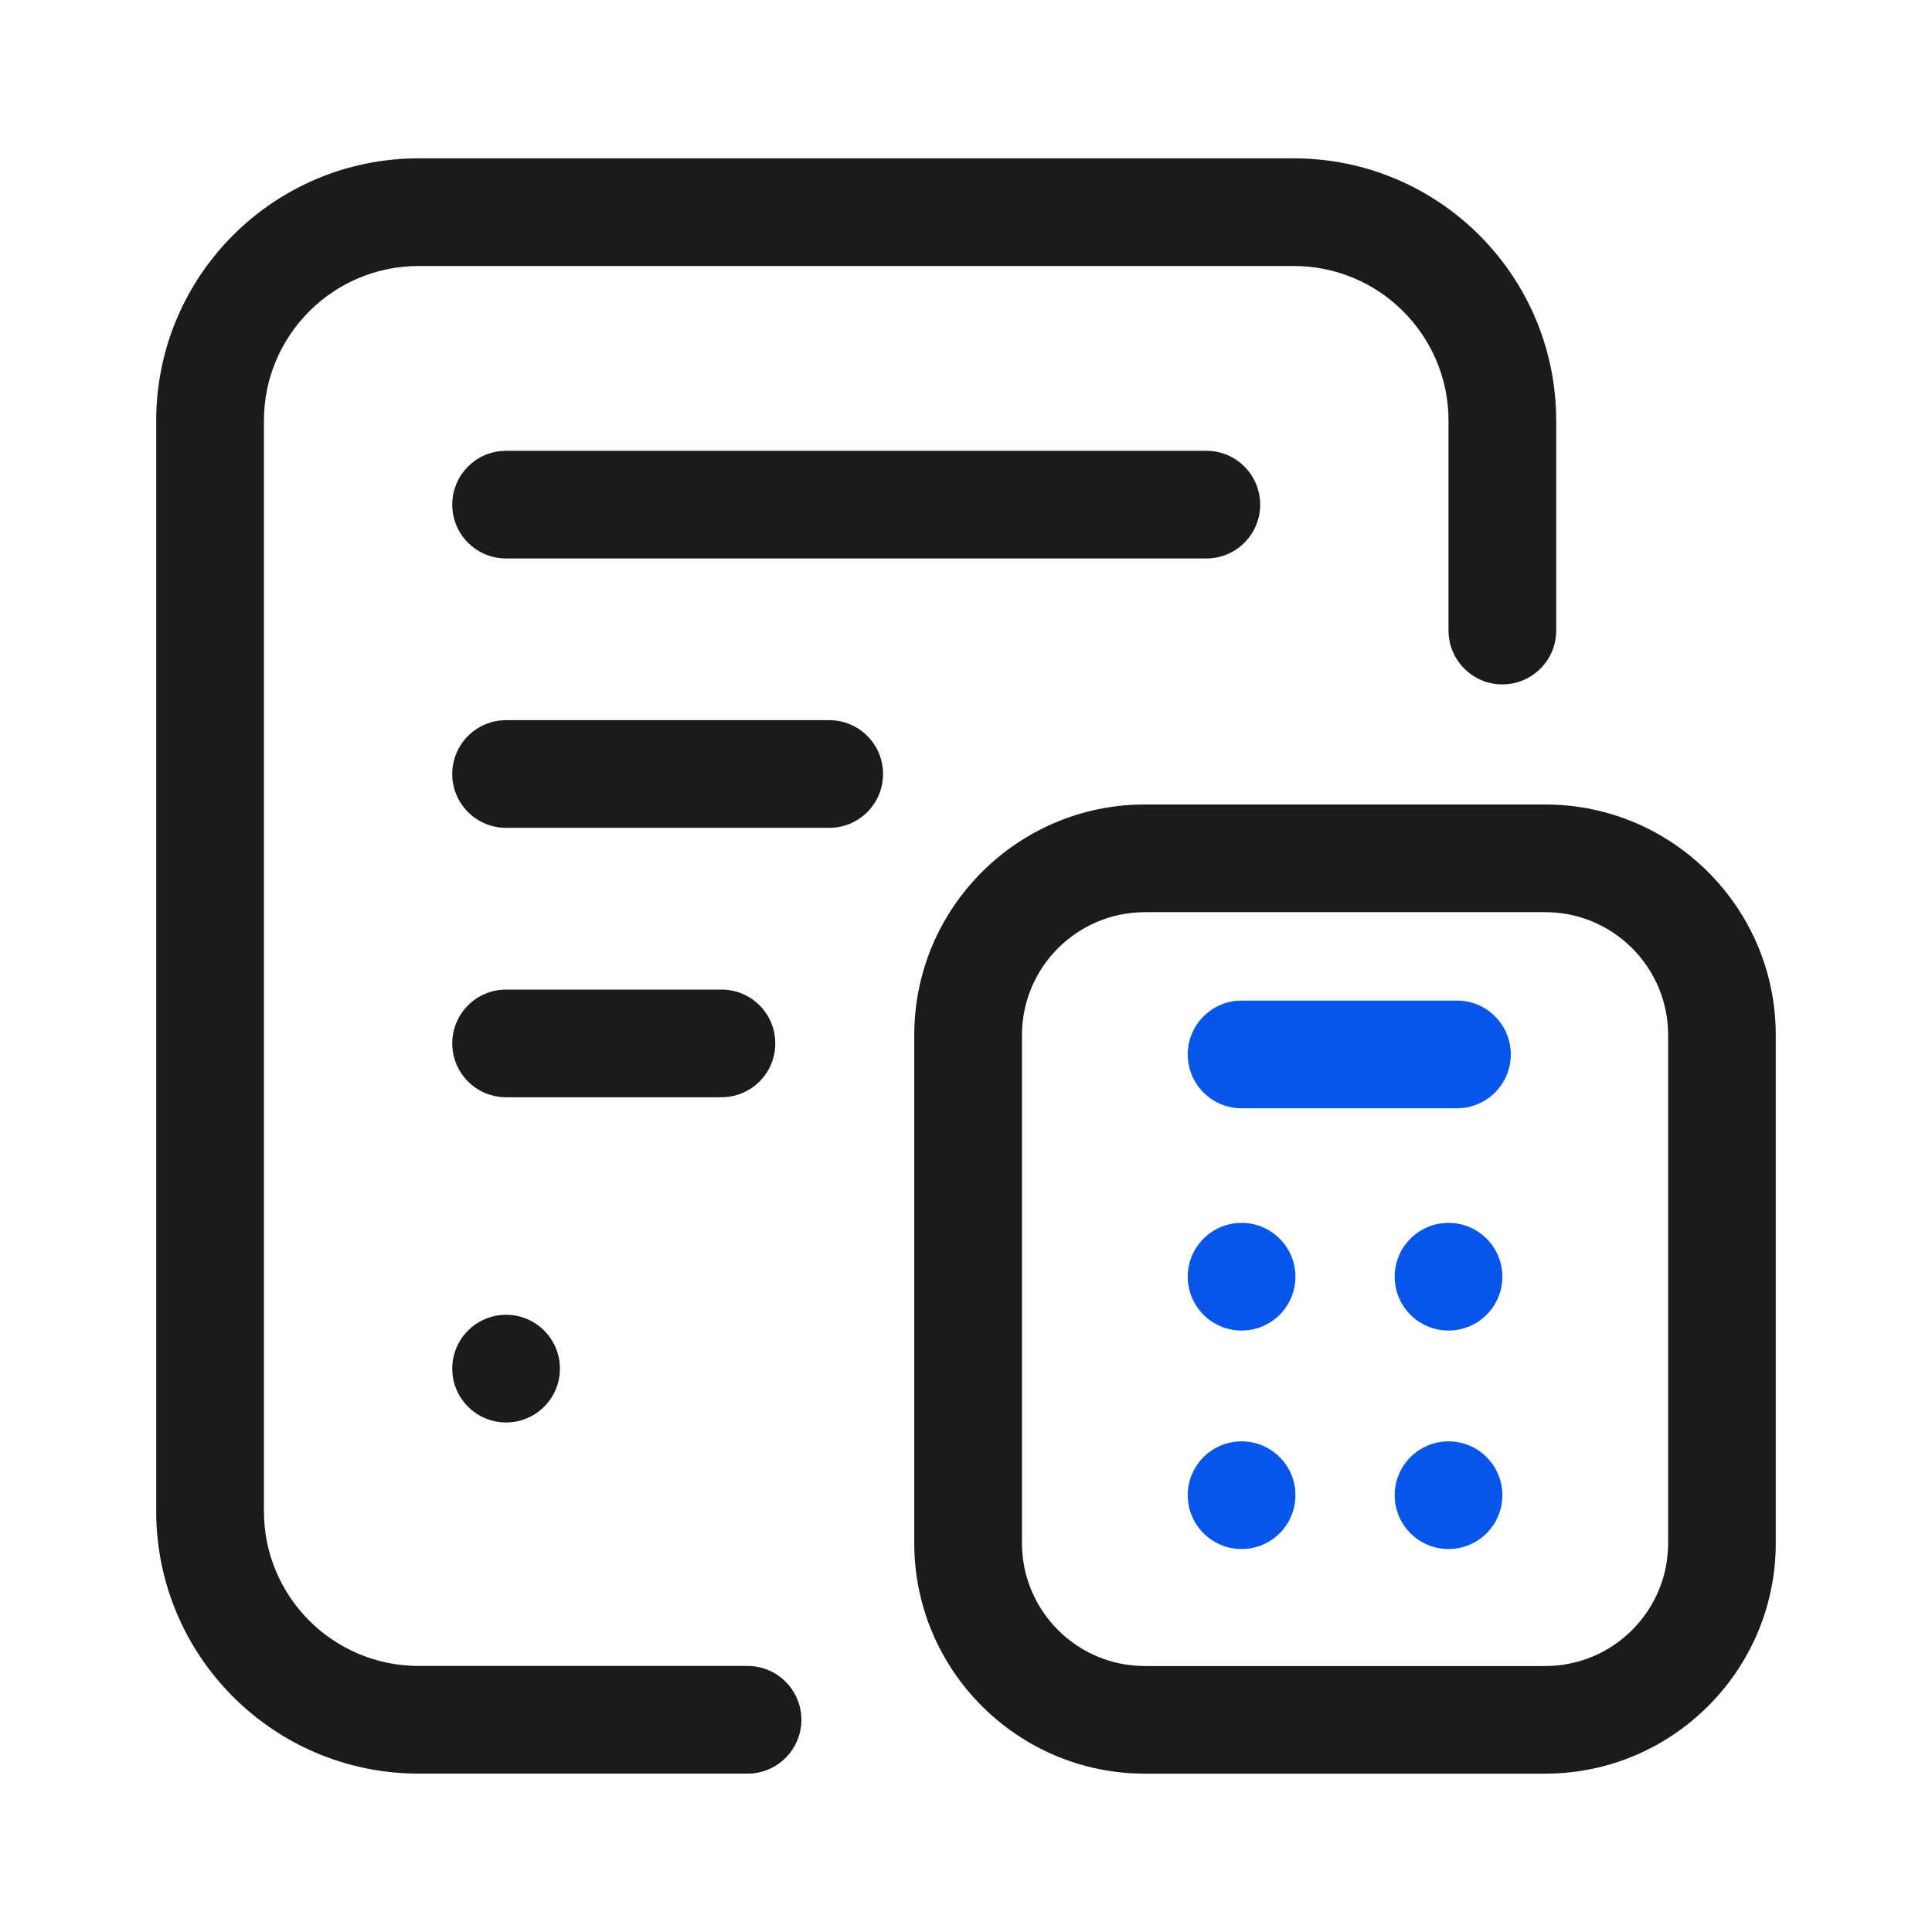 <?xml version="1.0" encoding="UTF-8"?> <svg xmlns="http://www.w3.org/2000/svg" xmlns:xlink="http://www.w3.org/1999/xlink" version="1.1" id="Layer_1" x="0px" y="0px" width="45px" height="45px" viewBox="0 0 45 45" style="enable-background:new 0 0 45 45;" xml:space="preserve"> <style type="text/css"> .st0{fill:#1B1B1B;} .st1{fill:#0755E9;} </style> <g> <path class="st0" d="M11.788,16.774h7.526c0.693,0,1.254,0.561,1.254,1.254l0,0c0,0.693-0.561,1.254-1.254,1.254h-7.526 c-0.693,0-1.254-0.561-1.254-1.254l0,0C10.534,17.336,11.095,16.774,11.788,16.774z"></path> <g> <circle class="st1" cx="28.919" cy="29.737" r="1.254"></circle> <circle class="st1" cx="33.739" cy="29.737" r="1.254"></circle> <circle class="st1" cx="28.919" cy="34.826" r="1.254"></circle> <circle class="st1" cx="33.739" cy="34.826" r="1.254"></circle> </g> <path class="st0" d="M35.992,41.312h-9.327c-2.961,0-5.37-2.409-5.37-5.369V24.107c0-2.96,2.409-5.369,5.37-5.369h9.327 c2.96,0,5.369,2.409,5.369,5.369v11.836C41.361,38.903,38.952,41.312,35.992,41.312z M26.666,21.247 c-1.579,0-2.862,1.283-2.862,2.861v11.836c0,1.578,1.283,2.861,2.862,2.861h9.327c1.578,0,2.861-1.283,2.861-2.861V24.107 c0-1.578-1.283-2.861-2.861-2.861H26.666z"></path> <path class="st1" d="M28.919,23.306h5.016c0.693,0,1.254,0.561,1.254,1.254l0,0c0,0.693-0.561,1.254-1.254,1.254h-5.016 c-0.693,0-1.254-0.561-1.254-1.254l0,0C27.665,23.867,28.227,23.306,28.919,23.306z"></path> <path class="st0" d="M17.414,41.311H9.751c-3.376,0-6.113-2.736-6.113-6.113v-25.4C3.64,6.424,6.376,3.688,9.751,3.688h20.383 c3.376,0,6.113,2.736,6.113,6.113v4.886c0,0.692-0.562,1.254-1.254,1.254s-1.254-0.562-1.254-1.254V9.8 c0-1.99-1.614-3.604-3.604-3.604H9.751c-1.99,0-3.604,1.614-3.604,3.604v25.399c0,1.99,1.614,3.604,3.604,3.604h7.661 c0.692,0,1.254,0.562,1.254,1.254s-0.562,1.254-1.254,1.254H17.414z"></path> <path class="st0" d="M11.788,10.5h16.31c0.693,0,1.254,0.561,1.254,1.254v0c0,0.693-0.561,1.254-1.254,1.254h-16.31 c-0.693,0-1.254-0.561-1.254-1.254v0C10.534,11.061,11.095,10.5,11.788,10.5z"></path> <circle class="st0" cx="11.788" cy="31.878" r="1.254"></circle> <path class="st0" d="M11.788,23.049h5.016c0.693,0,1.254,0.561,1.254,1.254l0,0c0,0.693-0.561,1.254-1.254,1.254h-5.016 c-0.693,0-1.254-0.561-1.254-1.254l0,0C10.534,23.61,11.095,23.049,11.788,23.049z"></path> </g> </svg> 